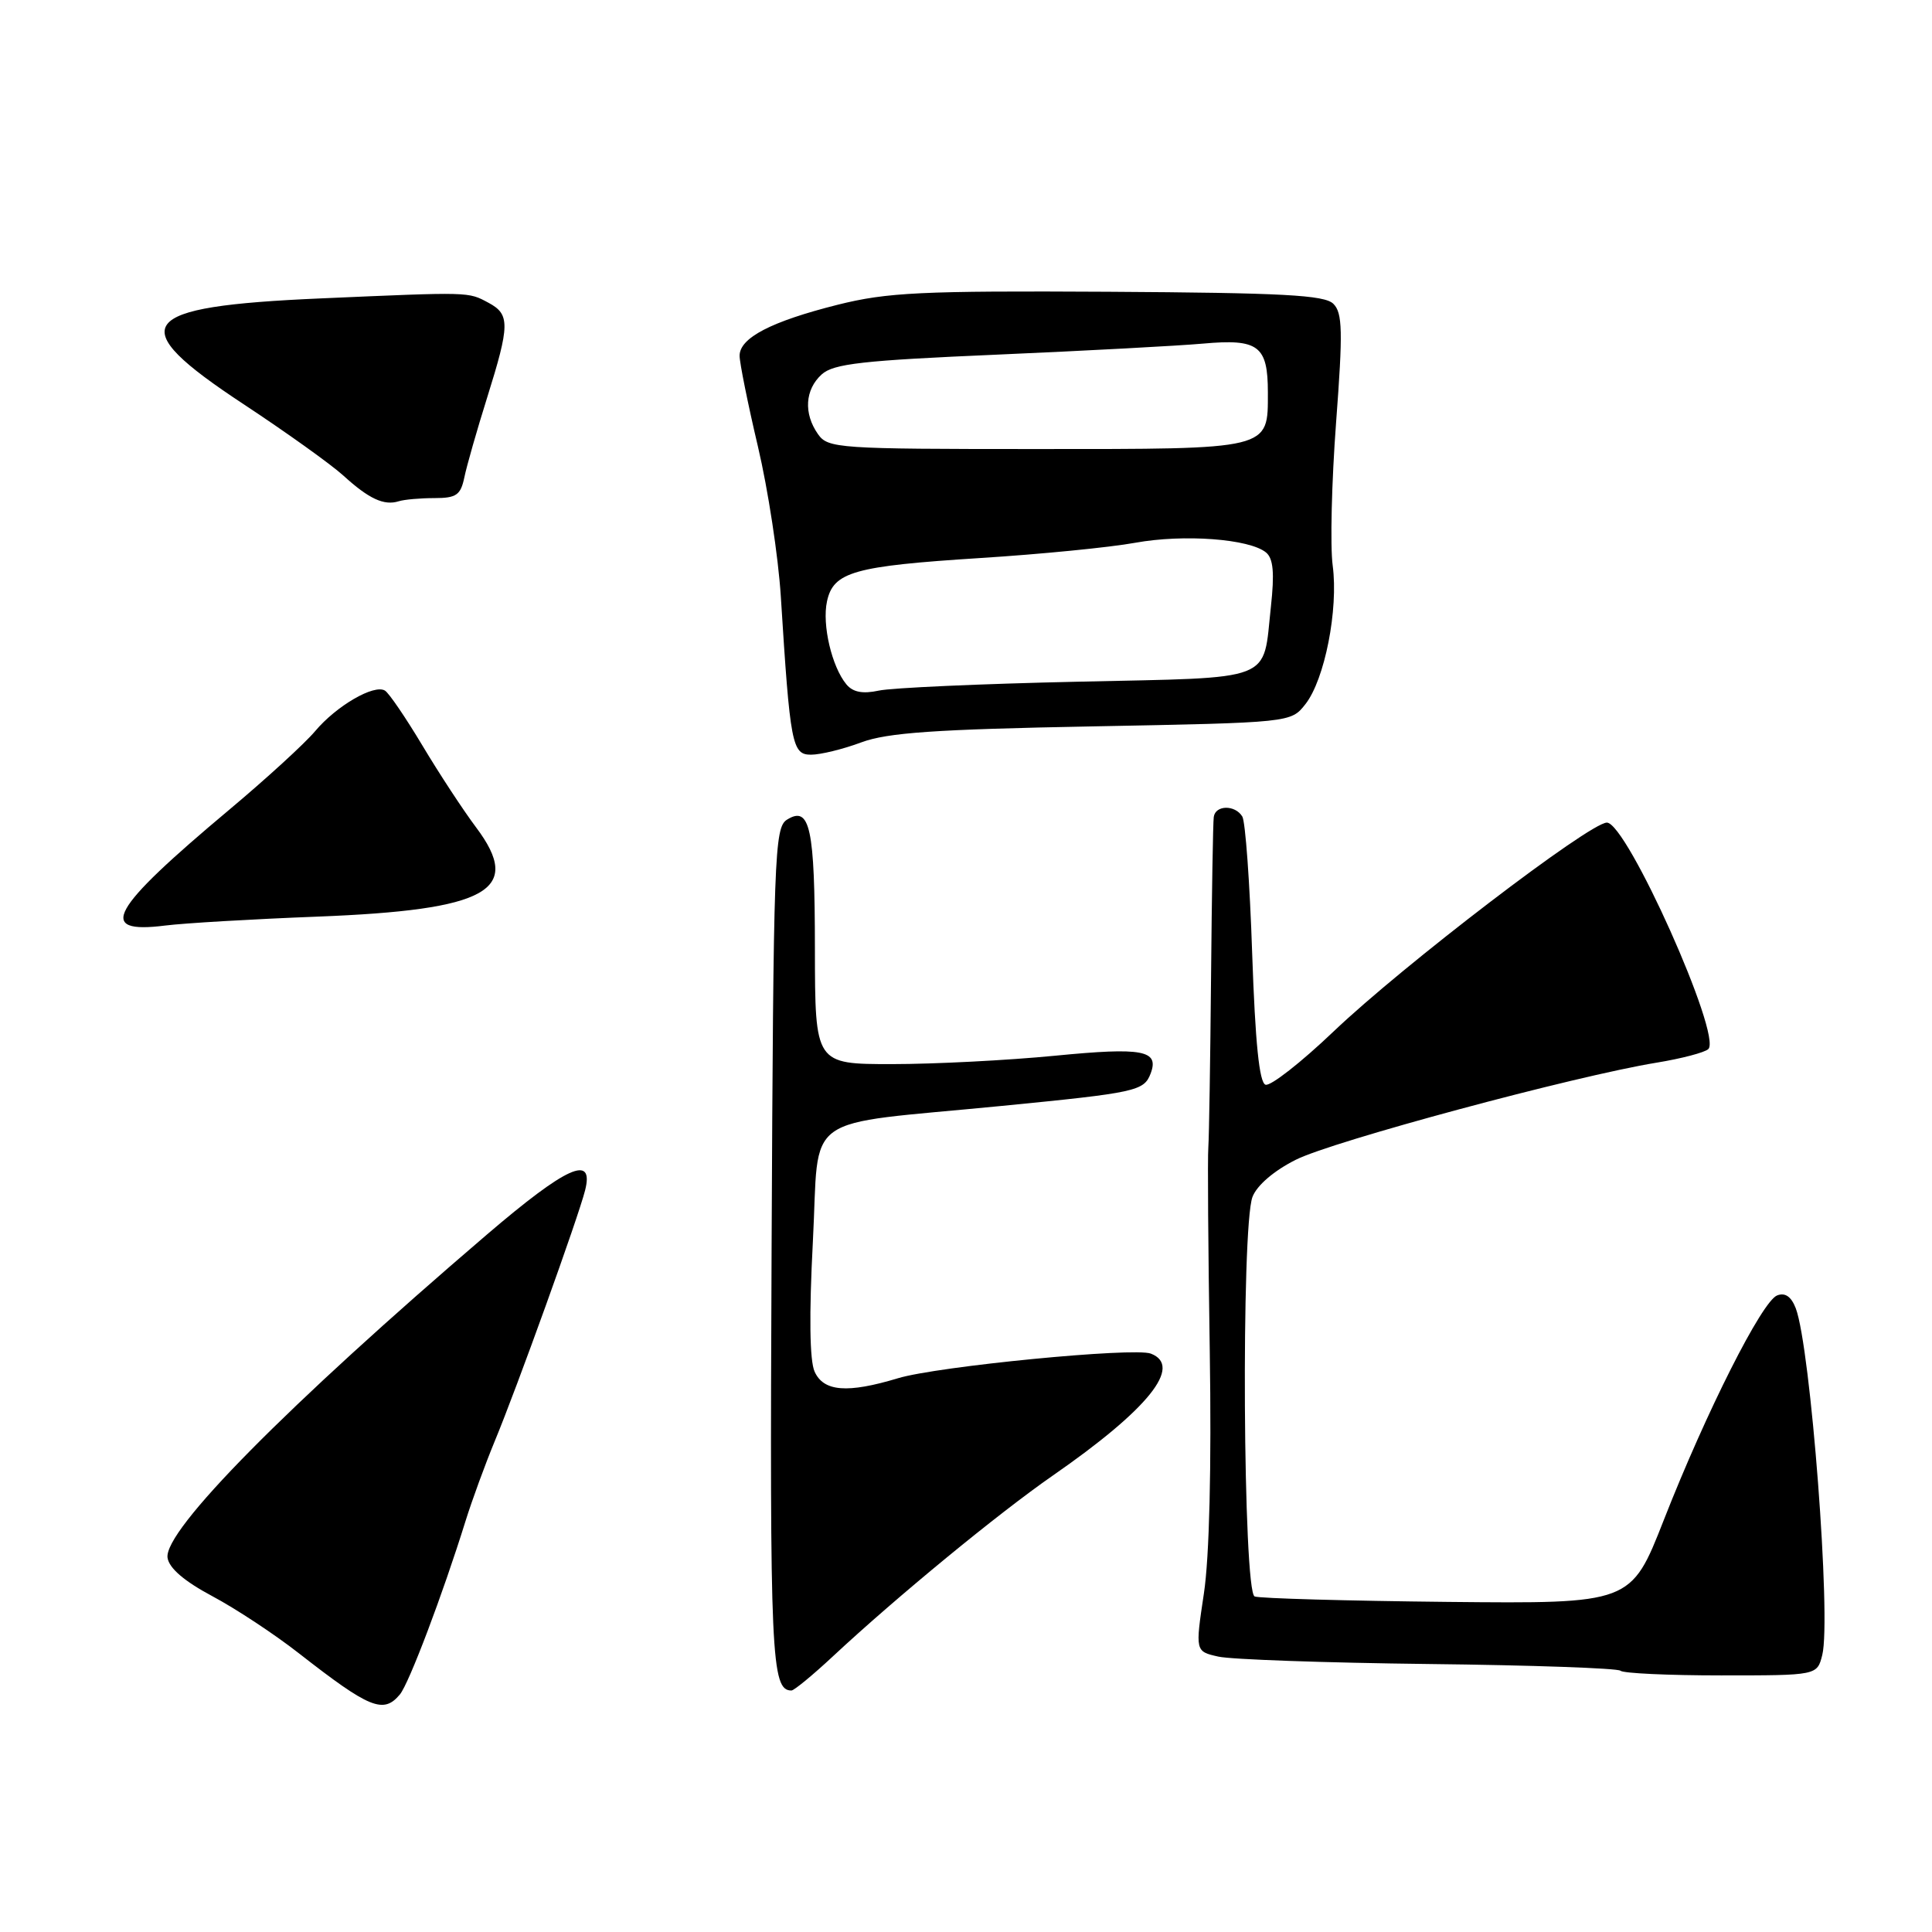 <?xml version="1.0" encoding="UTF-8" standalone="no"?>
<!DOCTYPE svg PUBLIC "-//W3C//DTD SVG 1.1//EN" "http://www.w3.org/Graphics/SVG/1.1/DTD/svg11.dtd" >
<svg xmlns="http://www.w3.org/2000/svg" xmlns:xlink="http://www.w3.org/1999/xlink" version="1.1" viewBox="0 0 256 256">
 <g >
 <path fill="currentColor"
d=" M 52.99 224.52 C 54.20 223.05 58.65 211.30 61.70 201.50 C 62.56 198.75 64.29 194.03 65.54 191.00 C 68.48 183.93 76.64 161.27 77.53 157.72 C 78.75 152.89 75.09 154.54 64.50 163.60 C 38.04 186.25 21.69 202.79 22.20 206.41 C 22.40 207.79 24.42 209.52 28.13 211.50 C 31.23 213.15 36.40 216.56 39.63 219.09 C 48.98 226.39 50.81 227.14 52.99 224.52 Z  M 110.38 219.46 C 118.87 211.55 132.26 200.55 139.50 195.52 C 152.16 186.74 156.77 181.00 152.49 179.36 C 150.26 178.50 124.23 181.04 119.00 182.62 C 112.28 184.65 109.14 184.40 107.94 181.75 C 107.28 180.29 107.20 174.26 107.71 164.51 C 108.63 147.11 105.73 149.19 132.73 146.54 C 150.56 144.79 151.57 144.57 152.46 142.26 C 153.64 139.16 151.44 138.75 139.78 139.89 C 133.52 140.50 123.81 141.00 118.20 141.00 C 108.00 141.00 108.00 141.00 107.98 125.75 C 107.97 109.65 107.33 106.71 104.28 108.61 C 102.61 109.65 102.48 113.28 102.24 165.50 C 101.99 219.63 102.19 224.00 104.87 224.00 C 105.22 224.00 107.70 221.96 110.38 219.46 Z  M 241.46 219.29 C 242.67 214.47 239.92 178.56 237.95 173.36 C 237.35 171.80 236.54 171.24 235.48 171.65 C 233.48 172.42 226.10 187.03 220.45 201.44 C 216.11 212.50 216.11 212.50 191.80 212.26 C 178.44 212.12 166.94 211.80 166.25 211.54 C 164.71 210.95 164.44 162.59 165.96 158.60 C 166.54 157.07 168.81 155.12 171.71 153.67 C 176.60 151.21 208.66 142.58 219.50 140.81 C 222.80 140.27 225.89 139.46 226.36 139.01 C 228.21 137.24 215.57 109.01 212.92 109.00 C 210.65 109.00 185.90 127.91 176.69 136.69 C 172.40 140.78 168.35 143.95 167.69 143.73 C 166.86 143.46 166.33 138.18 165.92 126.36 C 165.61 117.01 165.02 108.84 164.61 108.19 C 163.65 106.62 161.05 106.66 160.83 108.25 C 160.73 108.94 160.57 118.50 160.47 129.50 C 160.37 140.50 160.21 150.62 160.11 152.00 C 160.00 153.38 160.09 165.53 160.30 179.00 C 160.54 194.39 160.25 206.35 159.52 211.16 C 158.37 218.82 158.37 218.82 161.44 219.51 C 163.12 219.89 175.66 220.33 189.30 220.49 C 202.94 220.64 214.38 221.05 214.72 221.38 C 215.06 221.72 221.06 222.00 228.06 222.00 C 240.78 222.00 240.78 222.00 241.46 219.29 Z  M 42.00 121.46 C 64.71 120.58 69.35 117.98 63.09 109.64 C 61.38 107.36 58.18 102.48 55.98 98.80 C 53.77 95.11 51.54 91.83 51.01 91.51 C 49.58 90.62 44.57 93.53 41.75 96.89 C 40.38 98.52 35.26 103.20 30.38 107.29 C 14.50 120.60 12.74 123.79 21.88 122.64 C 24.42 122.32 33.47 121.79 42.00 121.46 Z  M 114.12 98.37 C 117.60 97.08 123.89 96.64 144.78 96.25 C 171.05 95.75 171.05 95.75 172.97 93.31 C 175.53 90.06 177.36 80.77 176.59 74.95 C 176.24 72.36 176.45 63.82 177.04 55.96 C 177.95 43.90 177.89 41.46 176.68 40.26 C 175.52 39.09 169.97 38.80 146.88 38.66 C 122.04 38.52 117.56 38.74 111.00 40.38 C 102.18 42.60 98.00 44.77 98.00 47.14 C 98.00 48.07 99.09 53.49 100.43 59.17 C 101.77 64.85 103.13 73.78 103.46 79.00 C 104.70 98.72 104.95 100.00 107.47 100.00 C 108.72 100.00 111.72 99.27 114.12 98.37 Z  M 57.56 66.00 C 60.47 66.00 61.04 65.60 61.53 63.25 C 61.84 61.74 63.20 56.98 64.55 52.68 C 67.57 43.04 67.59 41.65 64.73 40.12 C 62.00 38.66 62.46 38.67 42.50 39.54 C 17.93 40.61 16.20 42.97 32.25 53.54 C 37.89 57.26 43.85 61.52 45.50 63.02 C 48.89 66.11 50.89 67.03 52.83 66.42 C 53.56 66.19 55.69 66.00 57.56 66.00 Z  M 112.15 90.68 C 110.22 88.35 108.91 82.78 109.58 79.69 C 110.42 75.77 113.13 75.01 129.92 73.94 C 137.85 73.44 147.08 72.53 150.42 71.92 C 156.86 70.75 165.57 71.40 167.76 73.21 C 168.72 74.01 168.89 75.93 168.40 80.40 C 167.30 90.49 169.22 89.74 142.76 90.33 C 129.97 90.61 118.12 91.14 116.44 91.51 C 114.31 91.97 113.01 91.72 112.15 90.68 Z  M 108.39 57.53 C 106.46 54.79 106.66 51.62 108.88 49.61 C 110.45 48.19 114.29 47.76 132.13 46.99 C 143.88 46.48 156.15 45.82 159.40 45.53 C 166.75 44.87 168.00 45.80 168.00 52.00 C 168.00 59.64 168.56 59.50 137.23 59.50 C 111.04 59.50 109.71 59.41 108.39 57.53 Z "/>
</g>
</svg>